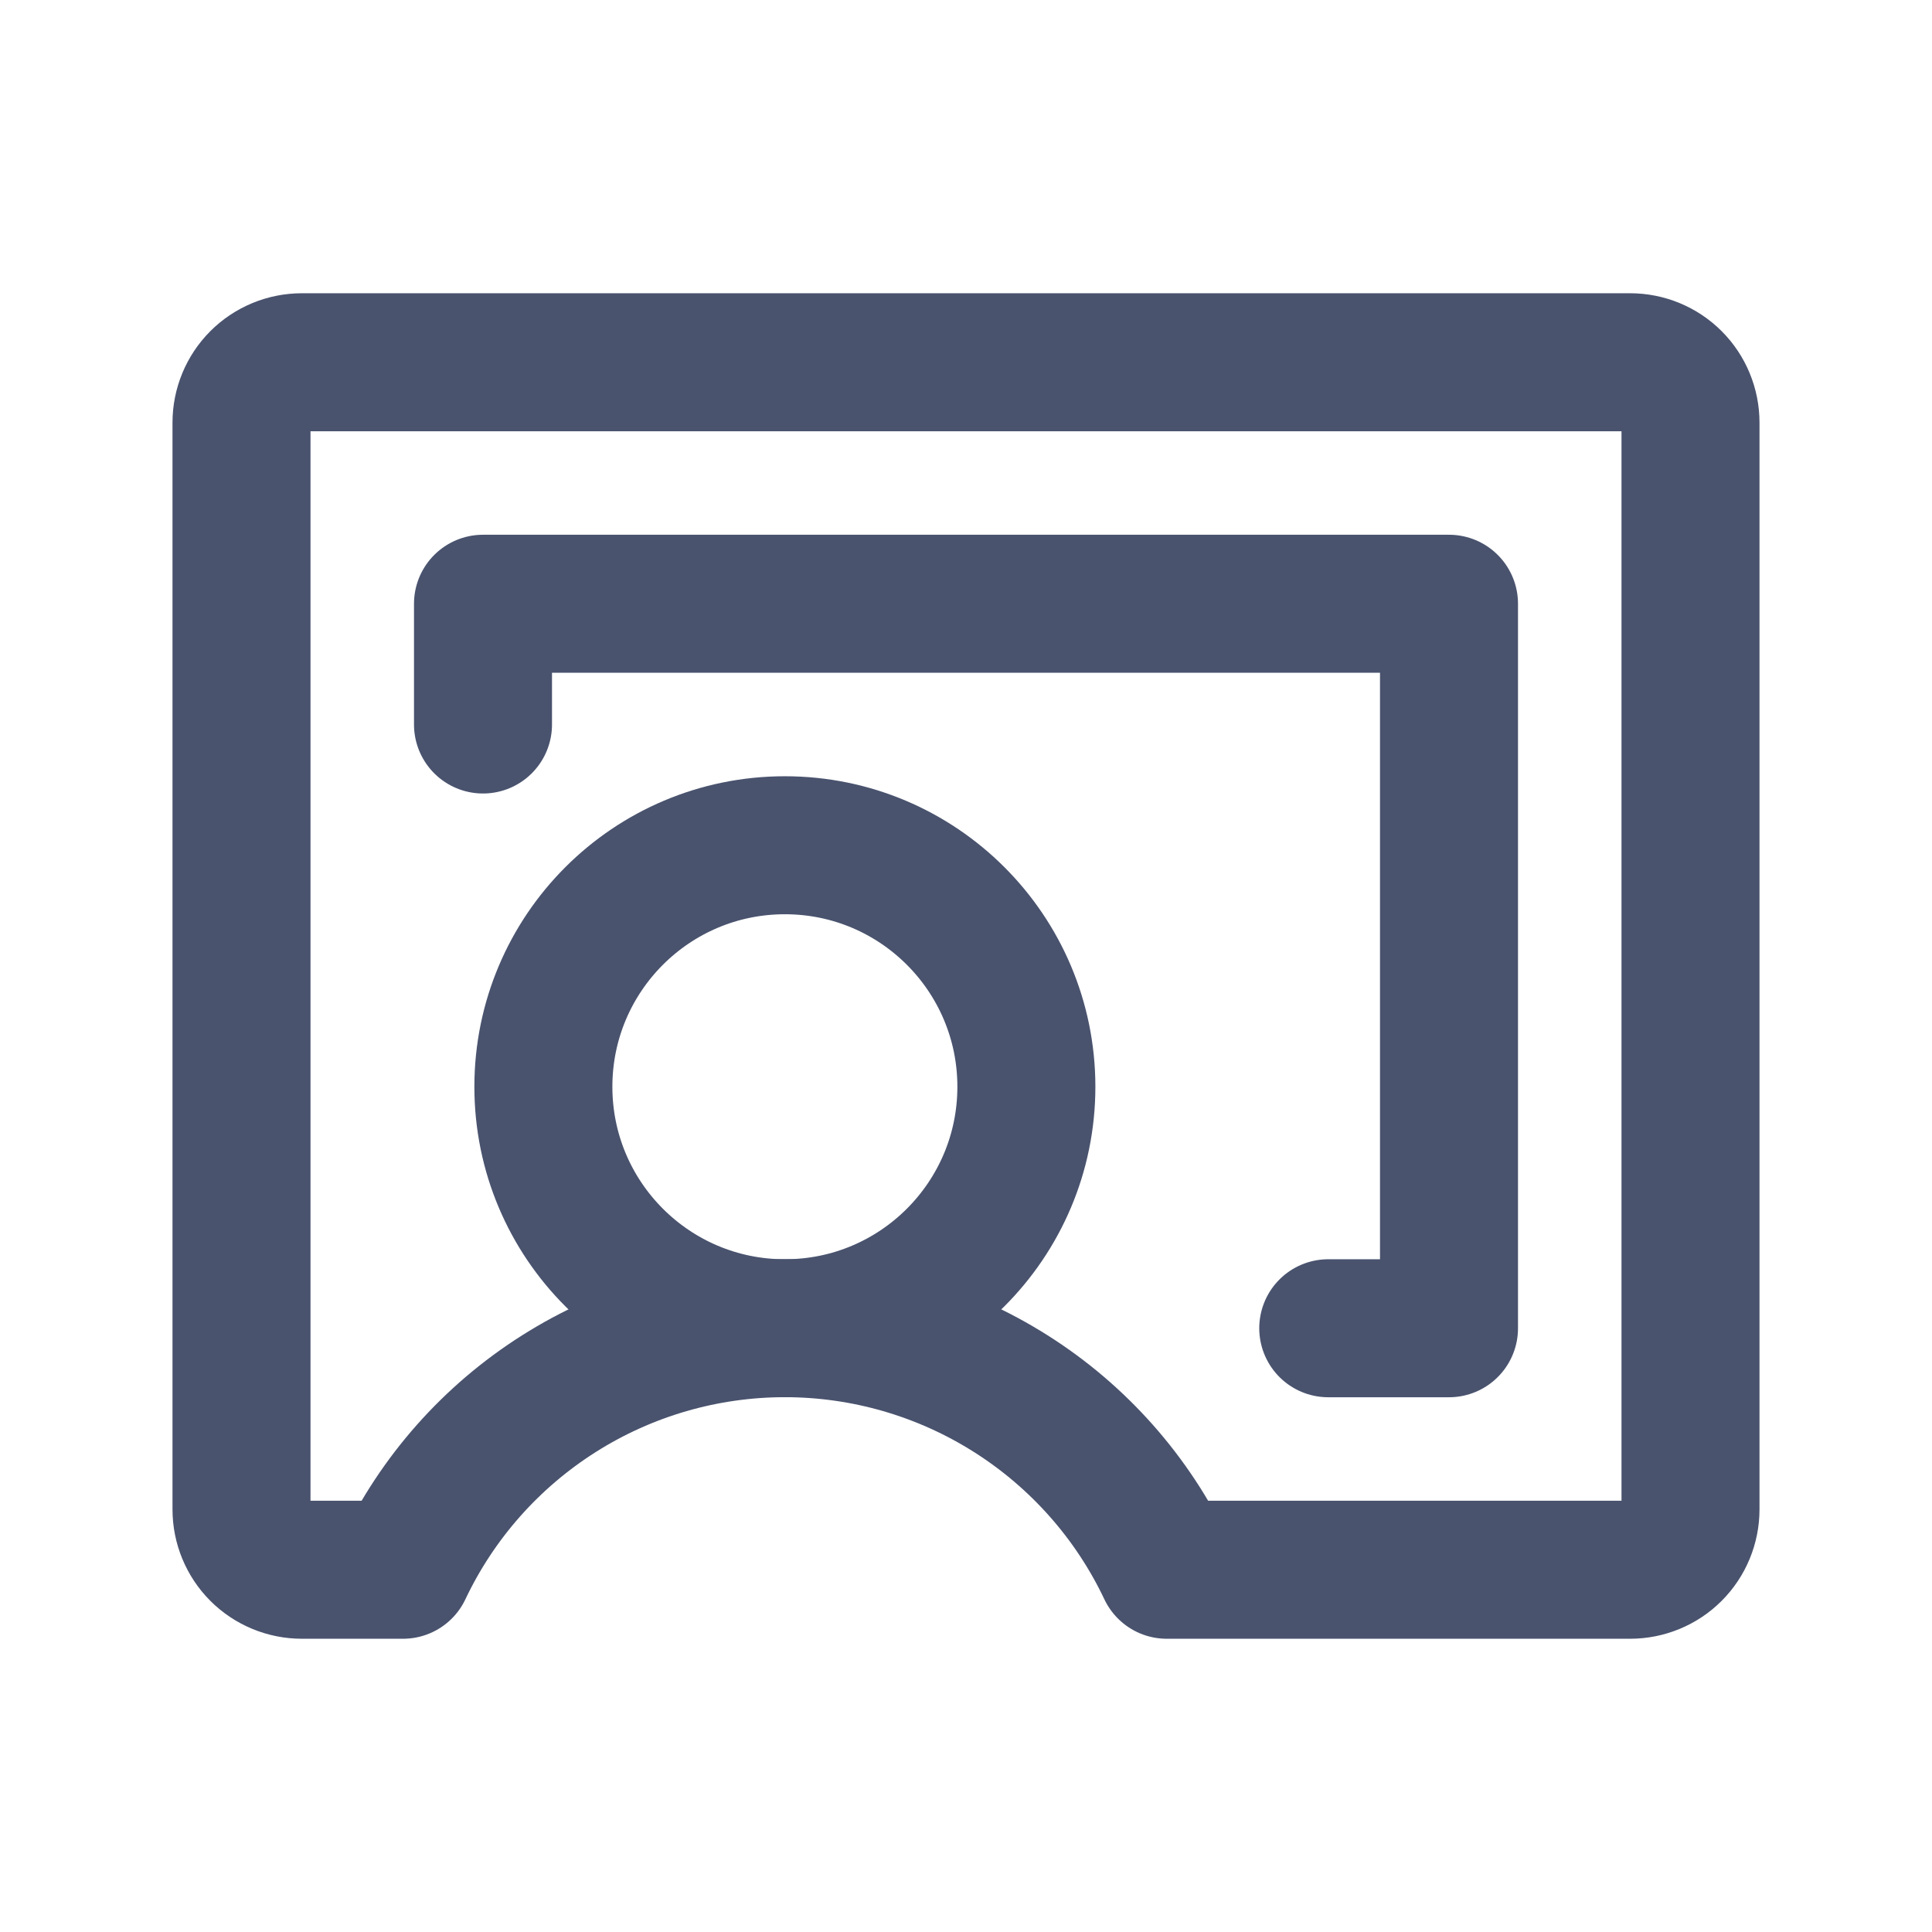 <svg width="28" height="28" viewBox="0 0 28 28" fill="none" xmlns="http://www.w3.org/2000/svg">
<path d="M11.375 19.25C13.308 19.25 14.875 17.683 14.875 15.75C14.875 13.817 13.308 12.25 11.375 12.25C9.442 12.25 7.875 13.817 7.875 15.75C7.875 17.683 9.442 19.25 11.375 19.25Z" stroke="#49536E" stroke-width="2" stroke-linecap="round" stroke-linejoin="round"/>
<path d="M5.841 22.75C6.337 21.703 7.121 20.818 8.101 20.198C9.08 19.578 10.216 19.249 11.375 19.249C12.534 19.249 13.67 19.578 14.649 20.198C15.629 20.818 16.413 21.703 16.909 22.75H23.625C23.857 22.75 24.08 22.658 24.244 22.494C24.408 22.33 24.5 22.107 24.5 21.875V6.125C24.5 5.893 24.408 5.67 24.244 5.506C24.08 5.342 23.857 5.25 23.625 5.25H4.375C4.143 5.25 3.92 5.342 3.756 5.506C3.592 5.67 3.5 5.893 3.5 6.125V21.875C3.5 22.107 3.592 22.33 3.756 22.494C3.92 22.658 4.143 22.75 4.375 22.75H5.841Z" stroke="#49536E" stroke-width="2" stroke-linecap="round" stroke-linejoin="round"/>
<path d="M19.25 19.25H21V8.75H7V10.5" stroke="#49536E" stroke-width="2" stroke-linecap="round" stroke-linejoin="round"/>
</svg>
